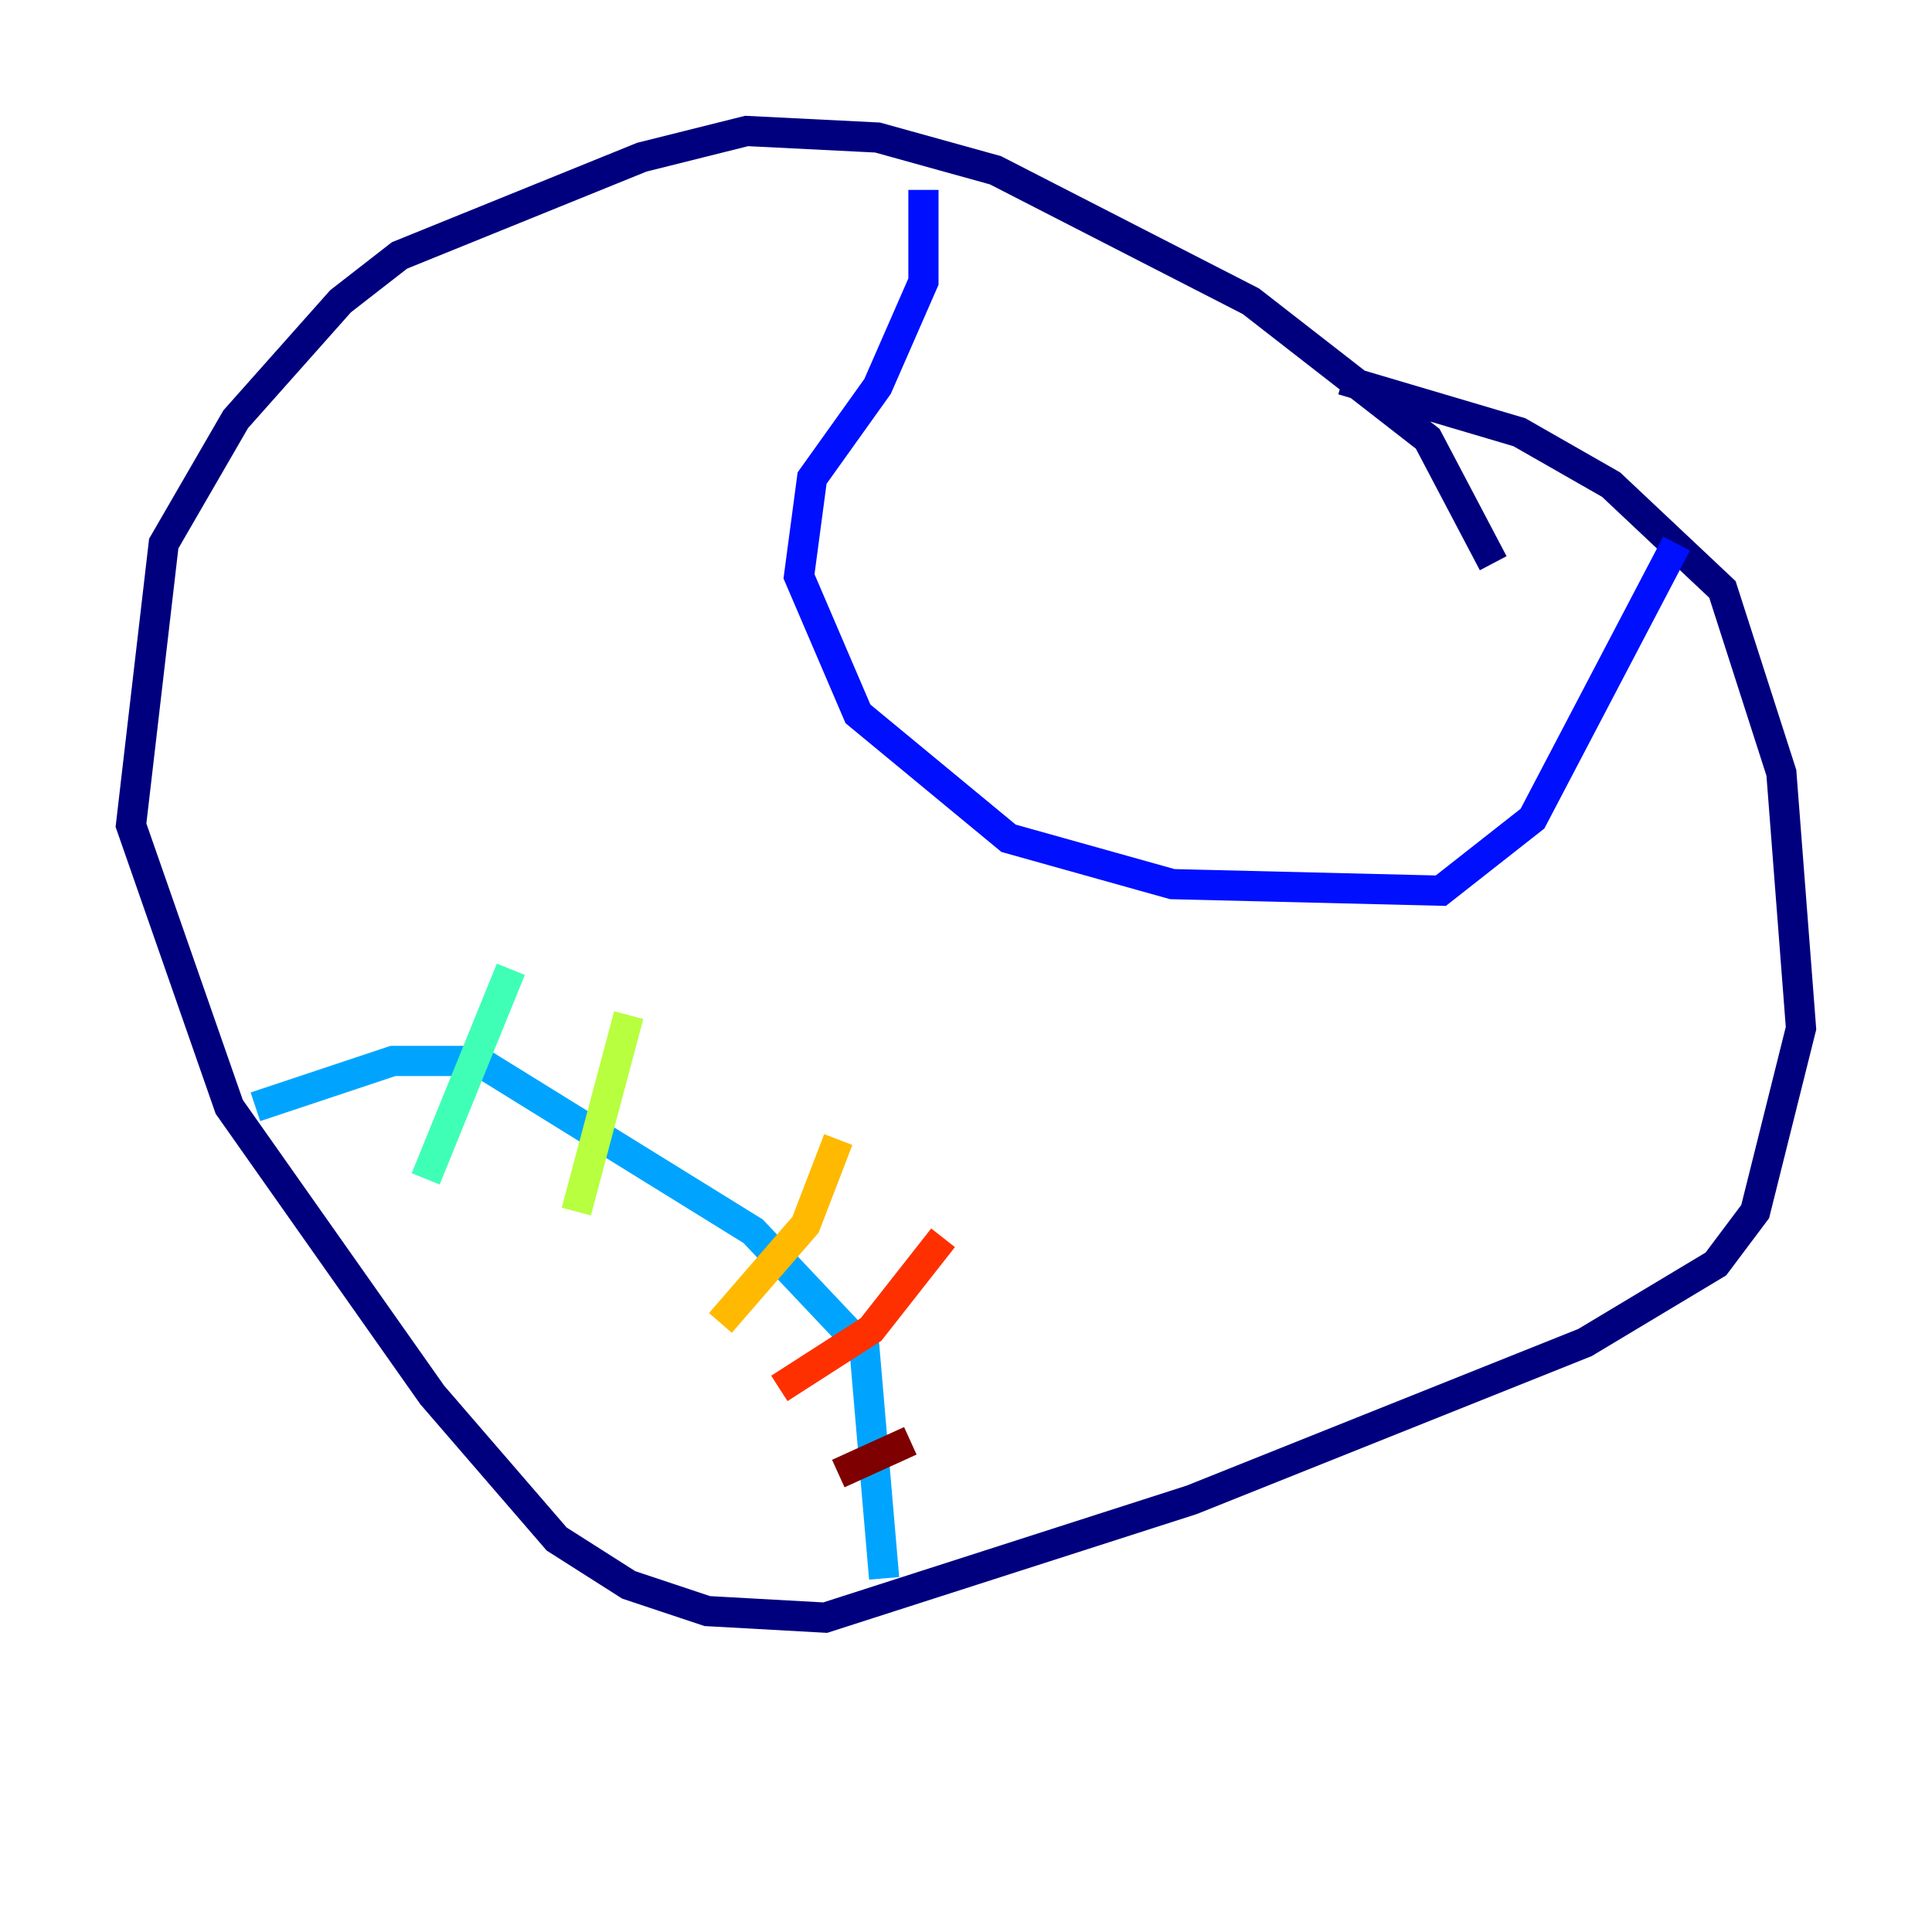 <?xml version="1.0" encoding="utf-8" ?>
<svg baseProfile="tiny" height="128" version="1.2" viewBox="0,0,128,128" width="128" xmlns="http://www.w3.org/2000/svg" xmlns:ev="http://www.w3.org/2001/xml-events" xmlns:xlink="http://www.w3.org/1999/xlink"><defs /><polyline fill="none" points="98.929,37.315 94.59,29.071 82.875,19.959 65.953,11.281 58.142,9.112 49.464,8.678 42.522,10.414 26.468,16.922 22.563,19.959 15.62,27.77 10.848,36.014 8.678,54.671 15.186,73.329 28.637,92.42 36.881,101.966 41.654,105.003 46.861,106.739 54.671,107.173 78.969,99.363 105.003,88.949 113.681,83.742 116.285,80.271 119.322,68.122 118.02,51.2 114.115,39.051 106.739,32.108 100.664,28.637 88.949,25.166" stroke="#00007f" stroke-width="2" /><polyline fill="none" points="61.18,12.583 61.18,18.658 58.142,25.6 53.803,31.675 52.936,38.183 56.841,47.295 66.82,55.539 77.668,58.576 95.458,59.01 101.532,54.237 111.078,36.014" stroke="#0010ff" stroke-width="2" /><polyline fill="none" points="16.922,73.329 26.034,70.291 31.675,70.291 49.898,81.573 57.275,89.383 58.576,104.57" stroke="#00a4ff" stroke-width="2" /><polyline fill="none" points="33.844,64.217 28.203,78.102" stroke="#3fffb7" stroke-width="2" /><polyline fill="none" points="41.654,67.254 38.183,80.271" stroke="#b7ff3f" stroke-width="2" /><polyline fill="none" points="55.539,75.498 53.37,81.139 47.729,87.647" stroke="#ffb900" stroke-width="2" /><polyline fill="none" points="62.481,82.007 57.709,88.081 51.634,91.986" stroke="#ff3000" stroke-width="2" /><polyline fill="none" points="60.312,95.458 55.539,97.627" stroke="#7f0000" stroke-width="2" /></svg>